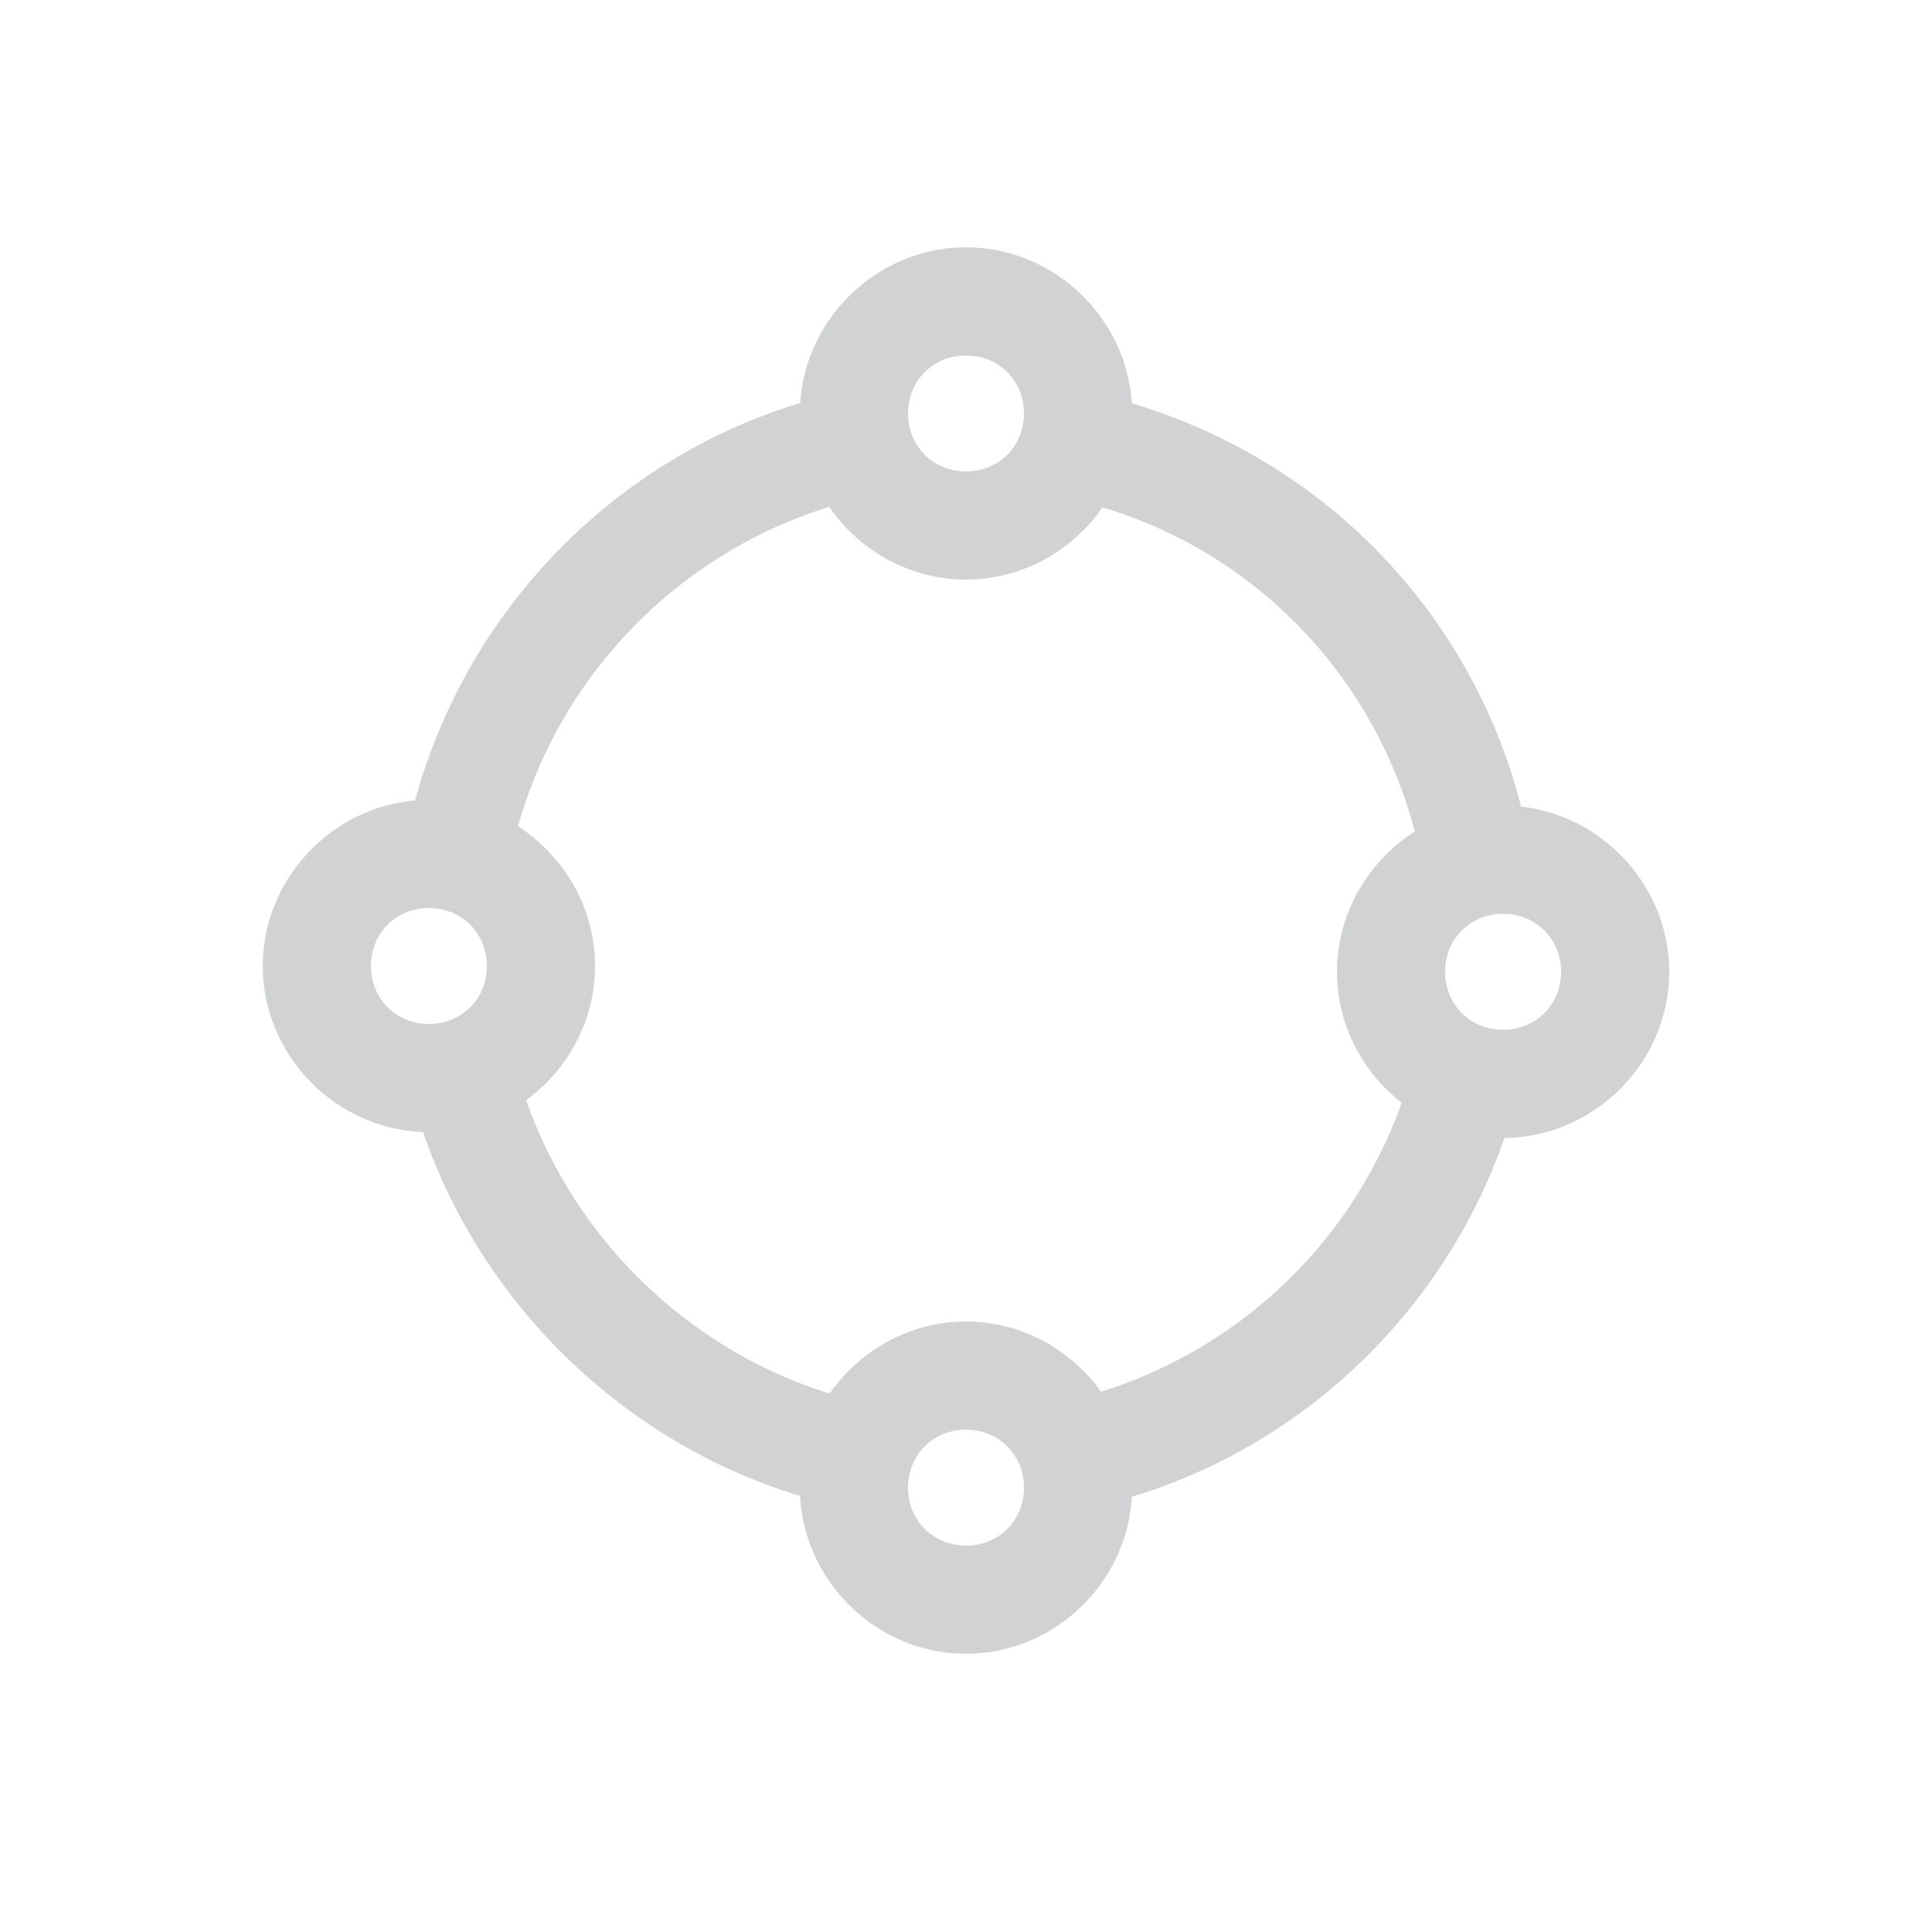 <?xml version="1.0" encoding="utf-8"?>
<!-- Generator: Adobe Illustrator 23.0.1, SVG Export Plug-In . SVG Version: 6.00 Build 0)  -->
<svg version="1.1" id="Layer_1" xmlns="http://www.w3.org/2000/svg" xmlns:xlink="http://www.w3.org/1999/xlink" x="0px" y="0px"
	 viewBox="0 0 100 100" style="enable-background:new 0 0 100 100;" xml:space="preserve"><style type="text/css">
path {fill: #d1d2d4; opacity: 1;}
polygon {fill: #d1d2d4; opacity: 1;}
circle {fill: #d1d2d4; opacity: 1;}
rect {fill: #d1d2d4; opacity: 1;}
</style>
<path d="M50,30c-4.7,0-8.6-3.9-8.6-8.6s3.9-8.6,8.6-8.6s8.6,3.9,8.6,8.6S54.7,30,50,30z M50,18.4c-1.7,0-3,1.3-3,3s1.3,3,3,3
	s3-1.3,3-3S51.7,18.4,50,18.4z"/>
<path d="M77.8,58.9c-4.7,0-8.6-3.9-8.6-8.6s3.9-8.6,8.6-8.6s8.6,3.9,8.6,8.6S82.5,58.9,77.8,58.9z M77.8,47.3c-1.7,0-3,1.3-3,3
	s1.3,3,3,3s3-1.3,3-3S79.5,47.3,77.8,47.3z"/>
<path d="M50,85.6c-4.7,0-8.6-3.9-8.6-8.6s3.9-8.6,8.6-8.6s8.6,3.9,8.6,8.6S54.7,85.6,50,85.6z M50,74c-1.7,0-3,1.3-3,3s1.3,3,3,3
	s3-1.3,3-3S51.7,74,50,74z"/>
<path d="M22.2,58.6c-4.7,0-8.6-3.9-8.6-8.6s3.9-8.6,8.6-8.6s8.6,3.9,8.6,8.6S26.9,58.6,22.2,58.6z M22.2,47c-1.7,0-3,1.3-3,3
	s1.3,3,3,3s3-1.3,3-3S23.9,47,22.2,47z"/>
<path d="M26.4,44.5L21,43.5c2.2-11.2,10.7-20.2,21.7-23l1.4,5.4C35.1,28.2,28.2,35.5,26.4,44.5z"/>
<path d="M43.6,78c-11.5-2.5-20.7-12-22.8-23.6l5.5-1c1.7,9.4,9.1,17.1,18.4,19.2L43.6,78z"/>
<path d="M56.6,78l-1.3-5.5c9.3-2.2,16.4-9.6,18.2-18.9l5.5,1.1C76.8,66.2,68,75.4,56.6,78z"/>
<path d="M73.9,46.6c-1.1-9.8-7.9-17.9-17.4-20.5l1.5-5.4C69.8,24,78.2,33.9,79.5,46L73.9,46.6z"/>
</svg>

